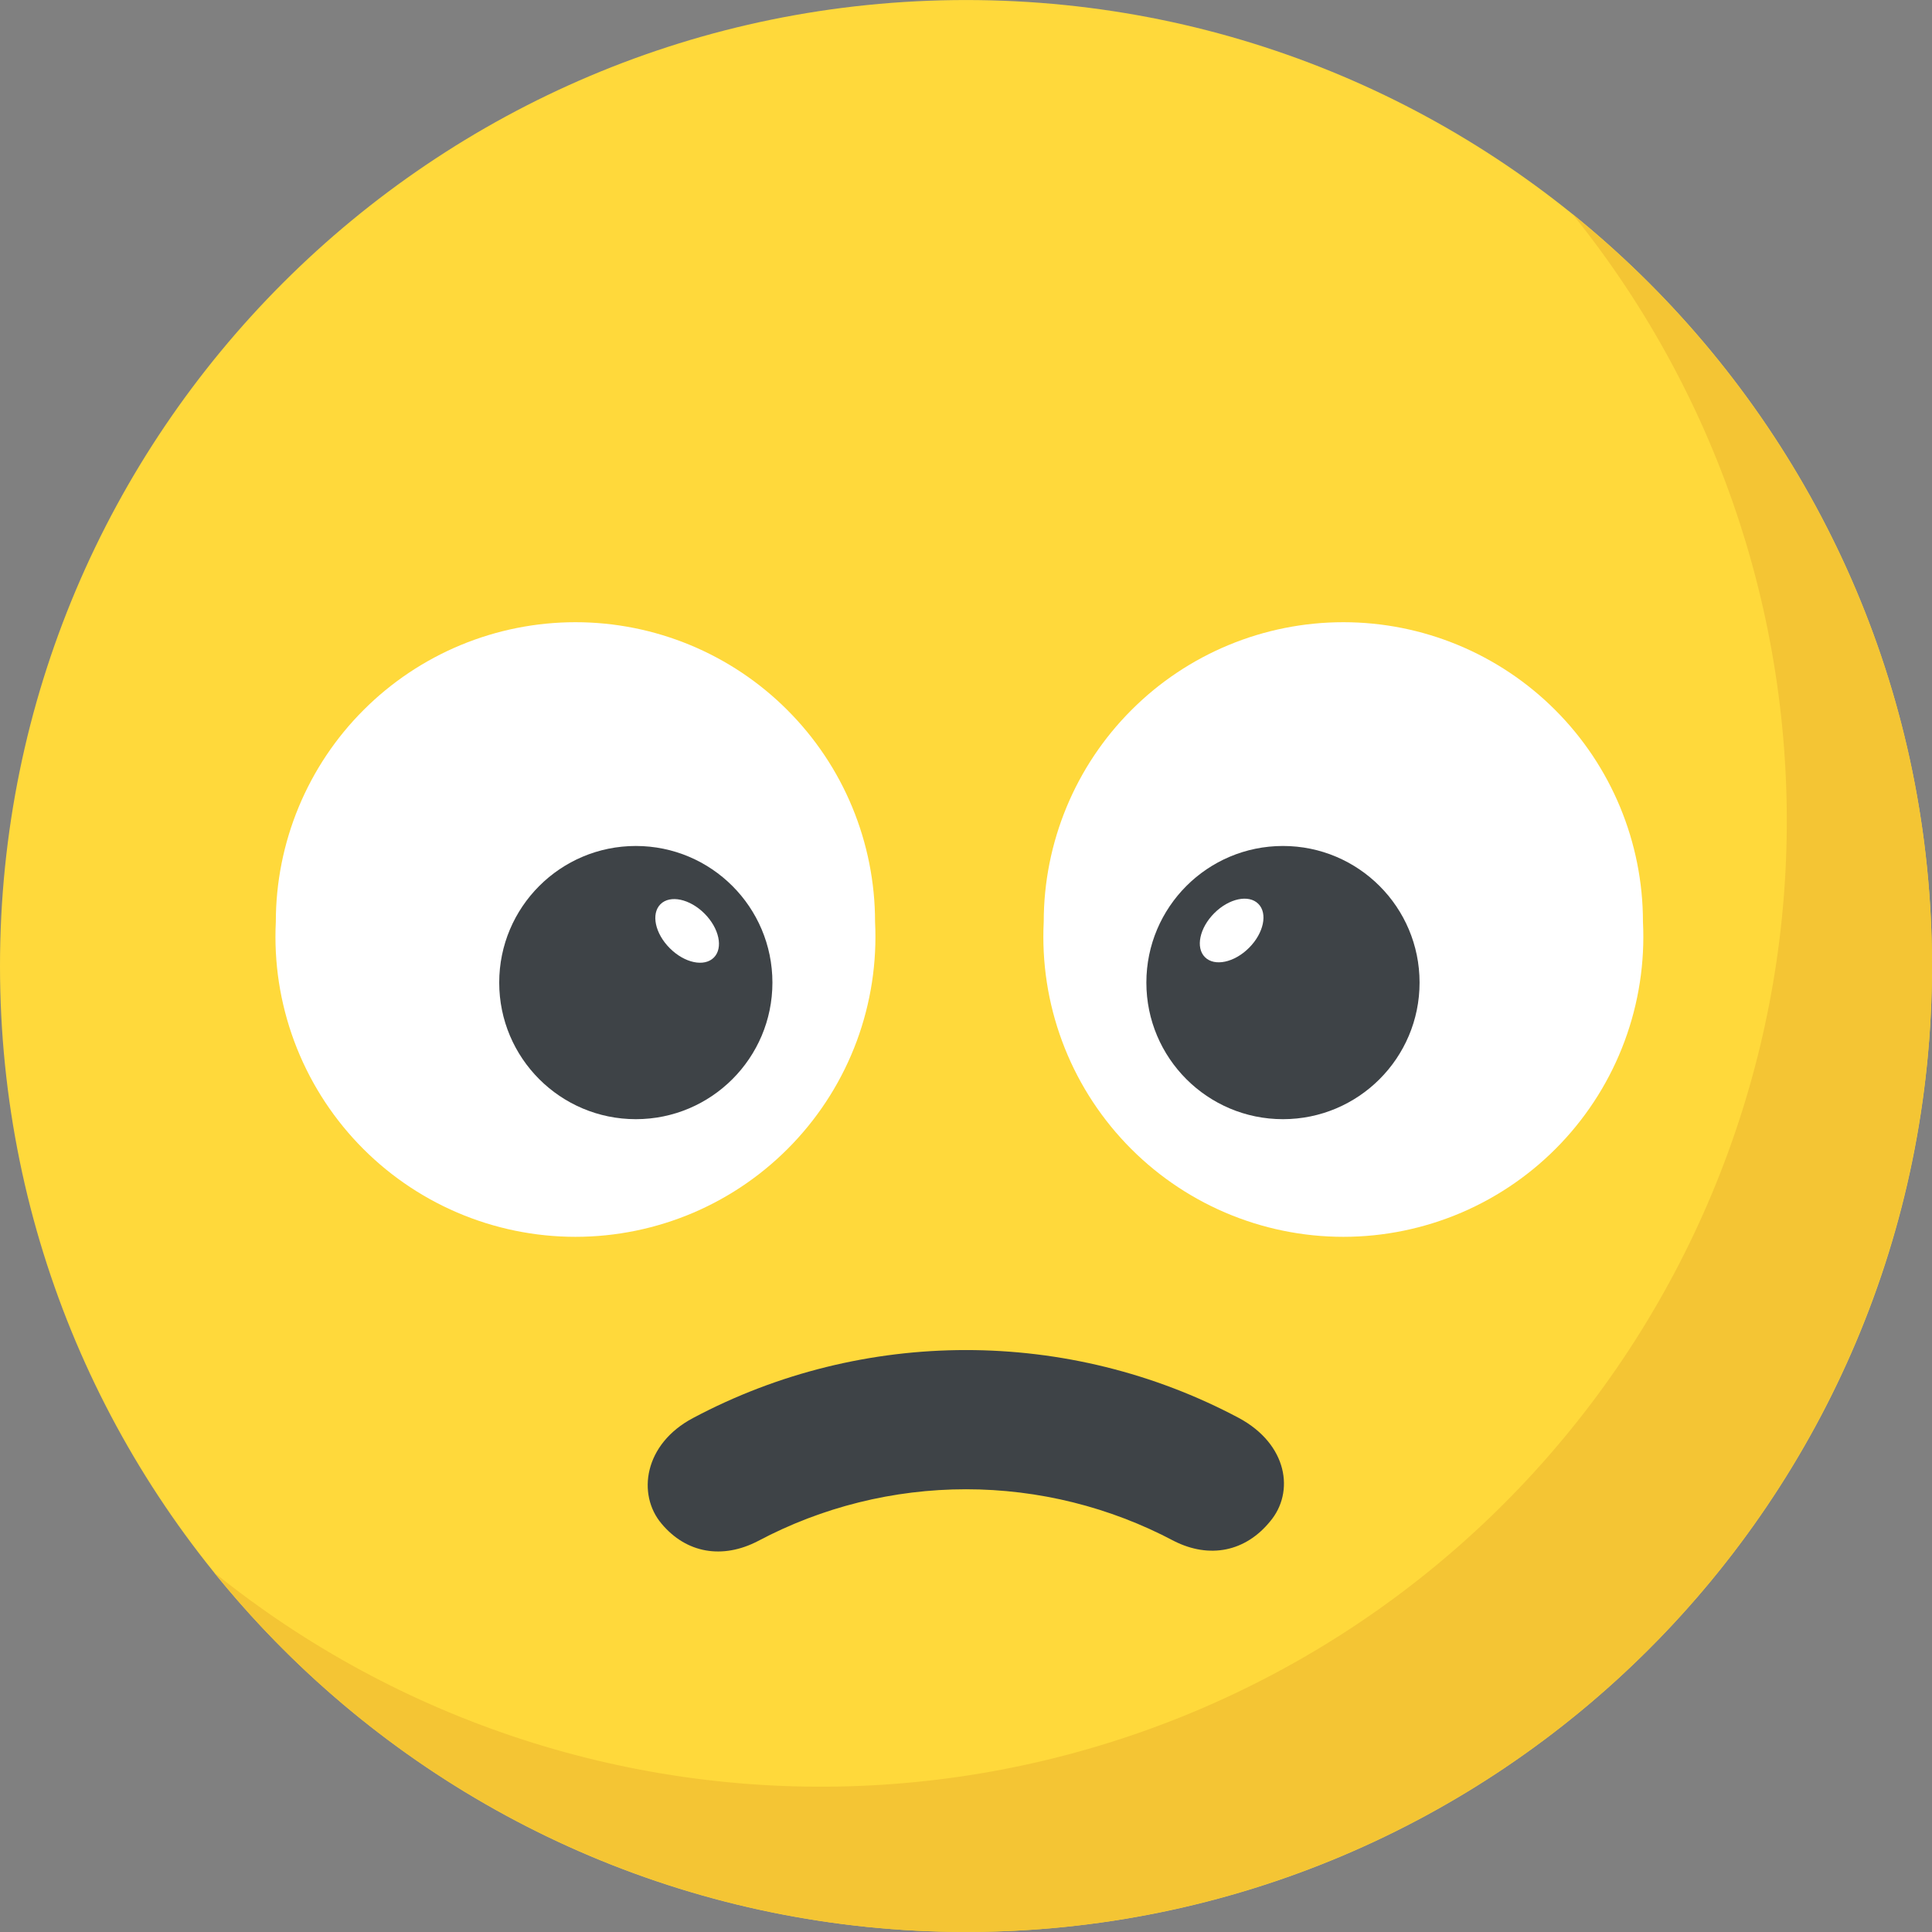 <svg width="56" height="56" viewBox="0 0 56 56" fill="none" xmlns="http://www.w3.org/2000/svg">
<rect x="0" y="0" width="56" height="56" fill="#808080" stroke="none"/>
<path d="M28 55.998C43.464 55.998 56 43.462 56 27.999C56 12.536 43.464 0.001 28 0.001C12.536 0.001 0 12.536 0 27.999C0 43.462 12.536 55.998 28 55.998Z" fill="#FFD93B"/>
<path d="M56 27.999C56.001 33.792 54.204 39.443 50.858 44.172C47.513 48.901 42.782 52.476 37.319 54.404C31.856 56.333 25.93 56.519 20.356 54.937C14.783 53.356 9.838 50.085 6.202 45.575C11.58 49.917 18.374 52.116 25.277 51.749C32.179 51.383 38.702 48.476 43.59 43.588C48.478 38.701 51.385 32.178 51.752 25.276C52.118 18.374 49.919 11.58 45.577 6.202C51.931 11.342 56 19.195 56 27.999Z" fill="#F4C534"/>
<path d="M36.816 44.097C36.105 44.972 35.066 45.191 34.027 44.666C32.17 43.681 30.101 43.167 28 43.167C25.899 43.167 23.83 43.681 21.974 44.666C20.945 45.202 19.895 45.027 19.174 44.163C18.463 43.321 18.66 41.855 20.092 41.1C25.025 38.476 30.975 38.476 35.908 41.1C37.33 41.866 37.527 43.255 36.816 44.097V44.097Z" fill="#3E4347"/>
<path d="M30.253 26.719C30.253 24.416 31.168 22.207 32.797 20.579C34.425 18.95 36.634 18.035 38.938 18.035C41.241 18.035 43.45 18.95 45.078 20.579C46.707 22.207 47.622 24.416 47.622 26.719C47.681 27.896 47.5 29.073 47.09 30.178C46.681 31.283 46.05 32.293 45.238 33.147C44.426 34.001 43.449 34.681 42.365 35.146C41.282 35.61 40.116 35.85 38.938 35.85C37.759 35.85 36.593 35.61 35.51 35.146C34.426 34.681 33.449 34.001 32.637 33.147C31.825 32.293 31.194 31.283 30.785 30.178C30.375 29.073 30.194 27.896 30.253 26.719V26.719Z" fill="white"/>
<path d="M37.187 32.44C39.374 32.44 41.147 30.667 41.147 28.481C41.147 26.294 39.374 24.521 37.187 24.521C35.001 24.521 33.228 26.294 33.228 28.481C33.228 30.667 35.001 32.44 37.187 32.44Z" fill="#3E4347"/>
<path d="M36.473 26.198C36.196 25.92 35.624 26.041 35.197 26.468C34.77 26.895 34.649 27.467 34.926 27.744C35.204 28.022 35.776 27.901 36.203 27.474C36.63 27.047 36.751 26.475 36.473 26.198Z" fill="white"/>
<path d="M25.364 26.719C25.364 25.579 25.139 24.449 24.703 23.396C24.267 22.342 23.627 21.385 22.82 20.579C22.014 19.772 21.057 19.133 20.003 18.696C18.949 18.26 17.82 18.035 16.68 18.035C15.539 18.035 14.41 18.26 13.356 18.696C12.303 19.133 11.345 19.772 10.539 20.579C9.732 21.385 9.093 22.342 8.656 23.396C8.22 24.449 7.995 25.579 7.995 26.719C7.936 27.896 8.117 29.073 8.527 30.178C8.937 31.283 9.567 32.293 10.379 33.147C11.191 34.001 12.168 34.681 13.252 35.146C14.335 35.61 15.501 35.85 16.68 35.85C17.858 35.85 19.025 35.61 20.108 35.146C21.191 34.681 22.168 34.001 22.98 33.147C23.793 32.293 24.423 31.283 24.833 30.178C25.242 29.073 25.423 27.896 25.364 26.719V26.719Z" fill="white"/>
<path d="M18.43 32.44C20.616 32.44 22.389 30.667 22.389 28.481C22.389 26.294 20.616 24.521 18.43 24.521C16.243 24.521 14.47 26.294 14.47 28.481C14.47 30.667 16.243 32.44 18.43 32.44Z" fill="#3E4347"/>
<path d="M20.42 26.48C19.993 26.053 19.422 25.932 19.144 26.209C18.866 26.487 18.987 27.058 19.415 27.485C19.842 27.913 20.413 28.034 20.691 27.756C20.968 27.479 20.847 26.907 20.42 26.48Z" fill="white"/>
</svg>
